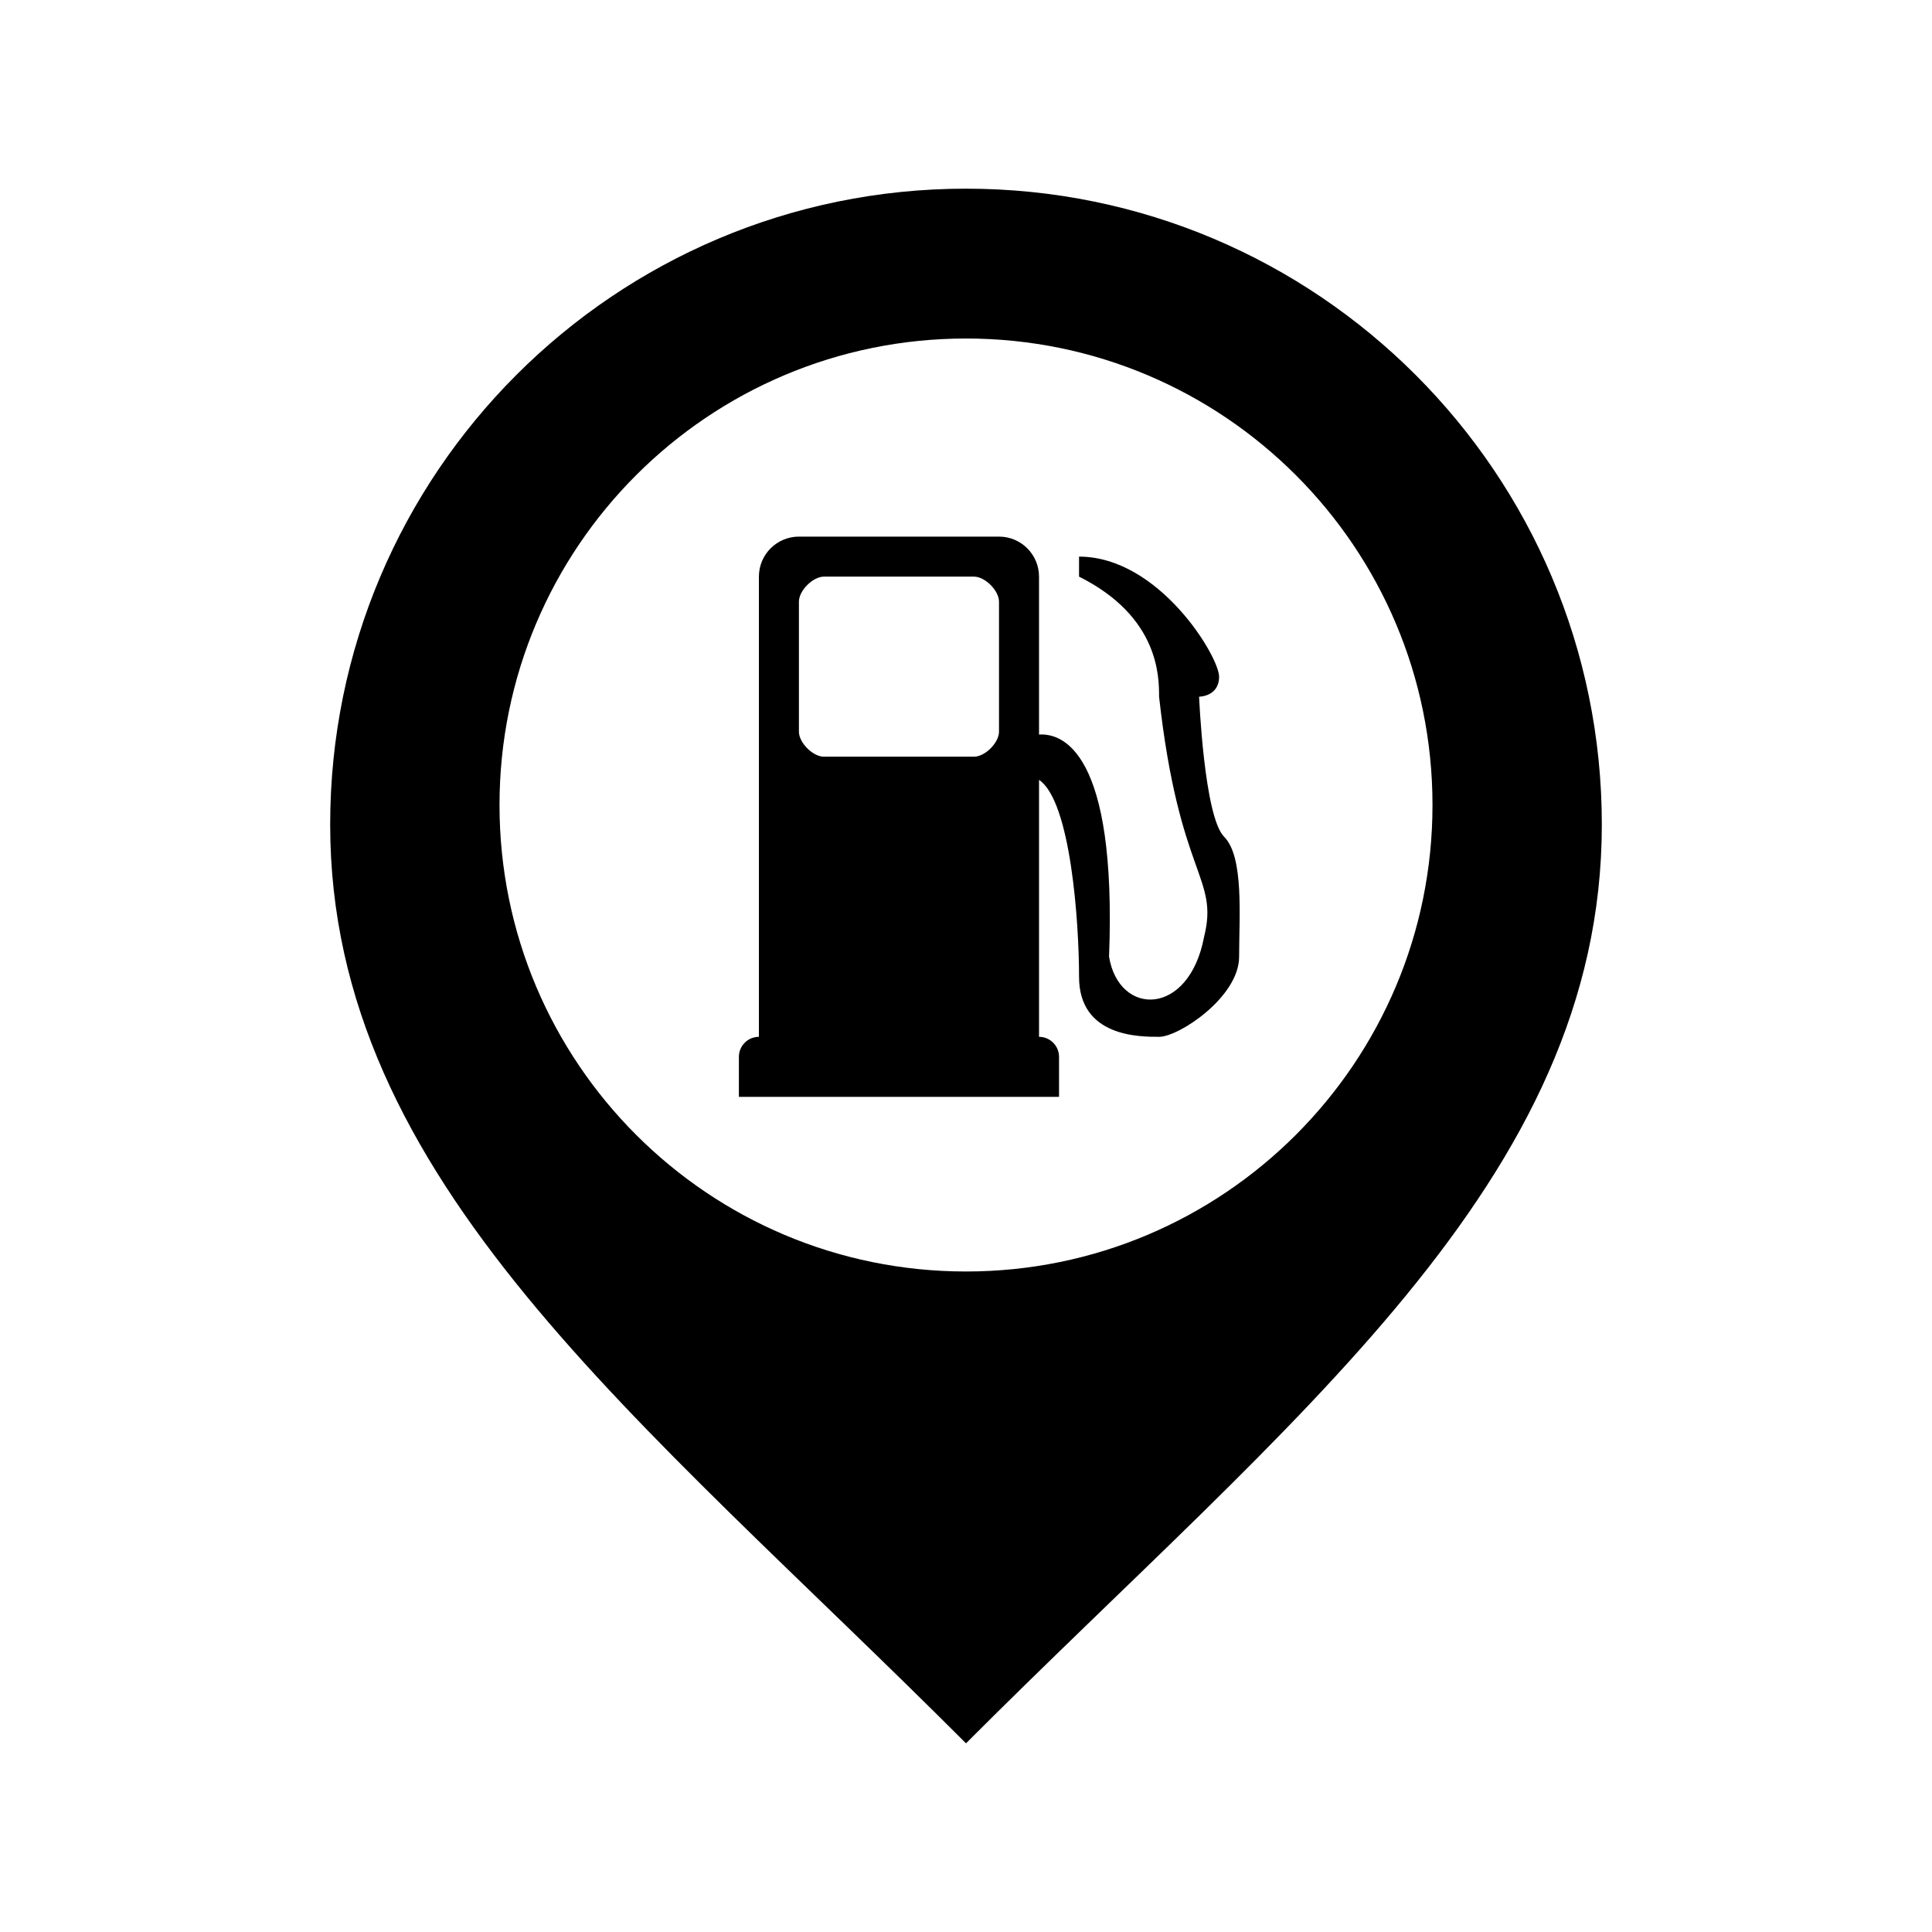 <svg
	version="1.1"
	xmlns="http://www.w3.org/2000/svg"
	xmlns:xlink="http://www.w3.org/1999/xlink"
   x="0px"
   y="0px"
   width="512px"
   height="512px"
   viewBox="0 0 512 512"
   enable-background="new 0 0 512 512"
   id="gasstation-marker">
<path
   id="gasstation-marker-shell"
   d="M256,50c-93.061,0-168.5,75.44-168.5,168.5C87.5,313,169.43,375.333,256,462  c86.57-86.667,168.5-149,168.5-243.5C424.5,125.44,349.061,50,256,50z M256,336.958c-68.275,0-123.624-55.349-123.624-123.624  c0-68.276,55.349-123.625,123.624-123.625c68.276,0,123.625,55.348,123.625,123.625C379.625,281.609,324.276,336.958,256,336.958z" />
<path
   id="gasstation-marker-content"
   d="m 275.352,152.811 0,41.854 c 6.14,-0.401 20.657,4.321 18.559,58.893 2.651,15.907 21.21,15.907 25.187,-5.302 3.977,-15.907 -6.628,-15.907 -11.931,-63.629 0,-5.302 0,-21.21 -21.21,-31.815 l 0,-5.302 c 21.21,0 37.117,26.512 37.117,31.815 0,5.302 -5.302,5.302 -5.302,5.302 0,0 1.326,31.815 6.628,37.117 5.303,5.303 3.977,21.21 3.977,31.815 0,10.605 -15.907,21.21 -21.21,21.21 -5.302,0 -21.21,0 -21.21,-15.907 0,-14.489 -2.2,-46.573 -10.605,-52.181 l 0,68.088 c 2.928,0 5.302,2.374 5.302,5.302 l 0,10.605 -84.839,0 0,-10.605 c 0,-2.929 2.374,-5.302 5.302,-5.302 l 0,-121.957 c 0,-5.857 4.748,-10.605 10.605,-10.605 l 53.024,0 c 5.857,0 10.605,4.748 10.605,10.605 z m -57.002,47.722 39.768,-3.4e-4 c 2.929,0 6.628,-3.7 6.628,-6.628 l 0,-34.466 c 0,-2.928 -3.7,-6.628 -6.628,-6.628 l -39.768,0 c -2.929,0 -6.628,3.7 -6.628,6.628 l 0,34.466 c 0,2.928 3.7,6.628 6.628,6.628 z"/>
</svg>
